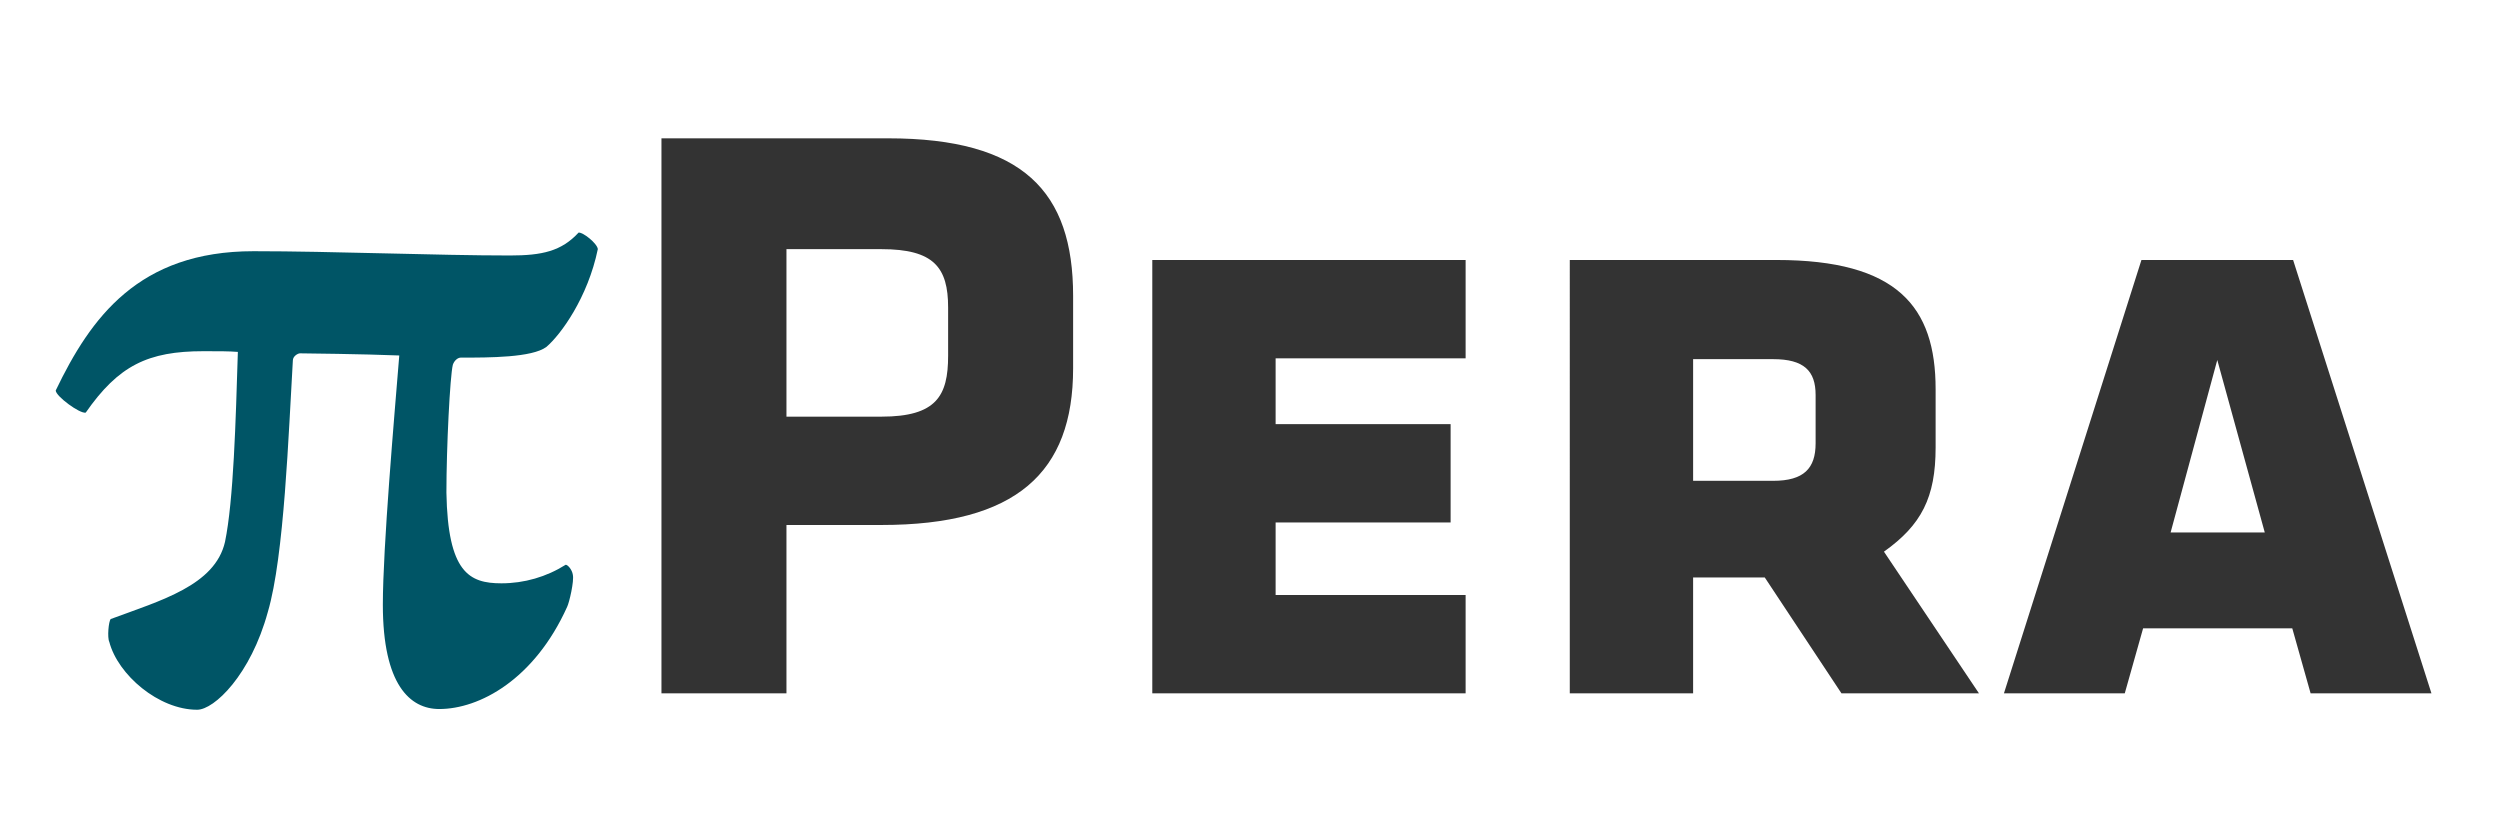 <?xml version="1.0" encoding="utf-8"?>
<!-- Generator: Adobe Illustrator 17.0.0, SVG Export Plug-In . SVG Version: 6.00 Build 0)  -->
<!DOCTYPE svg PUBLIC "-//W3C//DTD SVG 1.1//EN" "http://www.w3.org/Graphics/SVG/1.1/DTD/svg11.dtd">
<svg version="1.1" id="Layer_1" xmlns="http://www.w3.org/2000/svg" xmlns:xlink="http://www.w3.org/1999/xlink" x="0px" y="0px"
	 width="600px" height="200px" viewBox="0 0 600 200" enable-background="new 0 0 600 200" xml:space="preserve">
<g>
	<path fill="#333333" d="M211.549,125.997H188.75v40.399h-30V33.198h54.399c32.399,0,44.399,12.8,44.399,37.799v17.399
		C257.548,113.397,243.949,125.997,211.549,125.997z M227.549,73.797c0-9.6-3.4-14-16-14H188.75v40.199h22.799c13.2,0,16-5,16-14.6
		V73.797z"/>
	<path fill="#333333" d="M276.55,62.397h75.198v23.6h-45.6v15.8h42v23.6h-42v17.4h45.6v23.6H276.55V62.397z"/>
	<path fill="#333333" d="M423.547,138.596h-17.199v27.8h-29.6V62.397h49.599c29,0,38.2,11.2,38.2,31v14c0,12-3.4,18.6-12.4,25
		l22.8,34h-32.999L423.547,138.596z M425.547,86.197h-19.199v29.2h19.199c7.4,0,10.2-3,10.2-9v-11.6
		C435.747,88.997,432.947,86.197,425.547,86.197z"/>
	<path fill="#333333" d="M550.146,150.796h-35.8l-4.4,15.6h-28.999l32.999-103.999h36.399l33.2,103.999h-29L550.146,150.796z
		 M520.945,127.796h22.6l-11.399-41.399L520.945,127.796z"/>
</g>
<g>
	<path fill="#005566" d="M122.395,61.317c7.713,0,12.342-1.029,16.456-5.485c1.028-0.171,4.457,2.571,4.628,3.942
		c-2.4,11.656-8.914,20.57-12.342,23.484c-3.428,2.571-13.713,2.571-20.57,2.571c-0.686,0-1.542,0.686-1.885,1.714
		c-0.686,2.743-1.543,19.885-1.543,30.684c0.343,19.199,5.485,21.77,13.199,21.77c5.485,0,10.799-1.542,15.428-4.457
		c0.514,0,1.542,1.2,1.714,2.4c0.343,1.542-0.857,6.685-1.371,7.713c-7.885,17.485-21.084,24.513-30.684,24.513
		c-7.028,0-13.542-5.828-13.542-25.027c0-13.713,2.742-45.083,3.942-59.825c-8.399-0.343-23.142-0.514-23.827-0.514
		c-0.514,0-1.714,0.686-1.714,1.714c-1.029,17.313-2.057,46.968-6,60.339c-4.114,15.084-12.856,23.484-16.97,23.484
		c-9.256,0-19.027-8.399-21.084-16.285c-0.515-1.028-0.171-4.971,0.343-5.485c11.999-4.457,25.027-8.056,27.427-18.513
		c2.057-9.942,2.571-28.97,3.085-45.597c-2.057-0.171-4.628-0.171-8.228-0.171c-13.371,0-20.399,3.428-28.284,14.742
		c-1.372,0.343-7.2-3.942-7.2-5.314c8.399-17.484,19.884-33.426,47.482-33.426C79.711,60.289,104.91,61.317,122.395,61.317z"/>
</g>
</svg>
